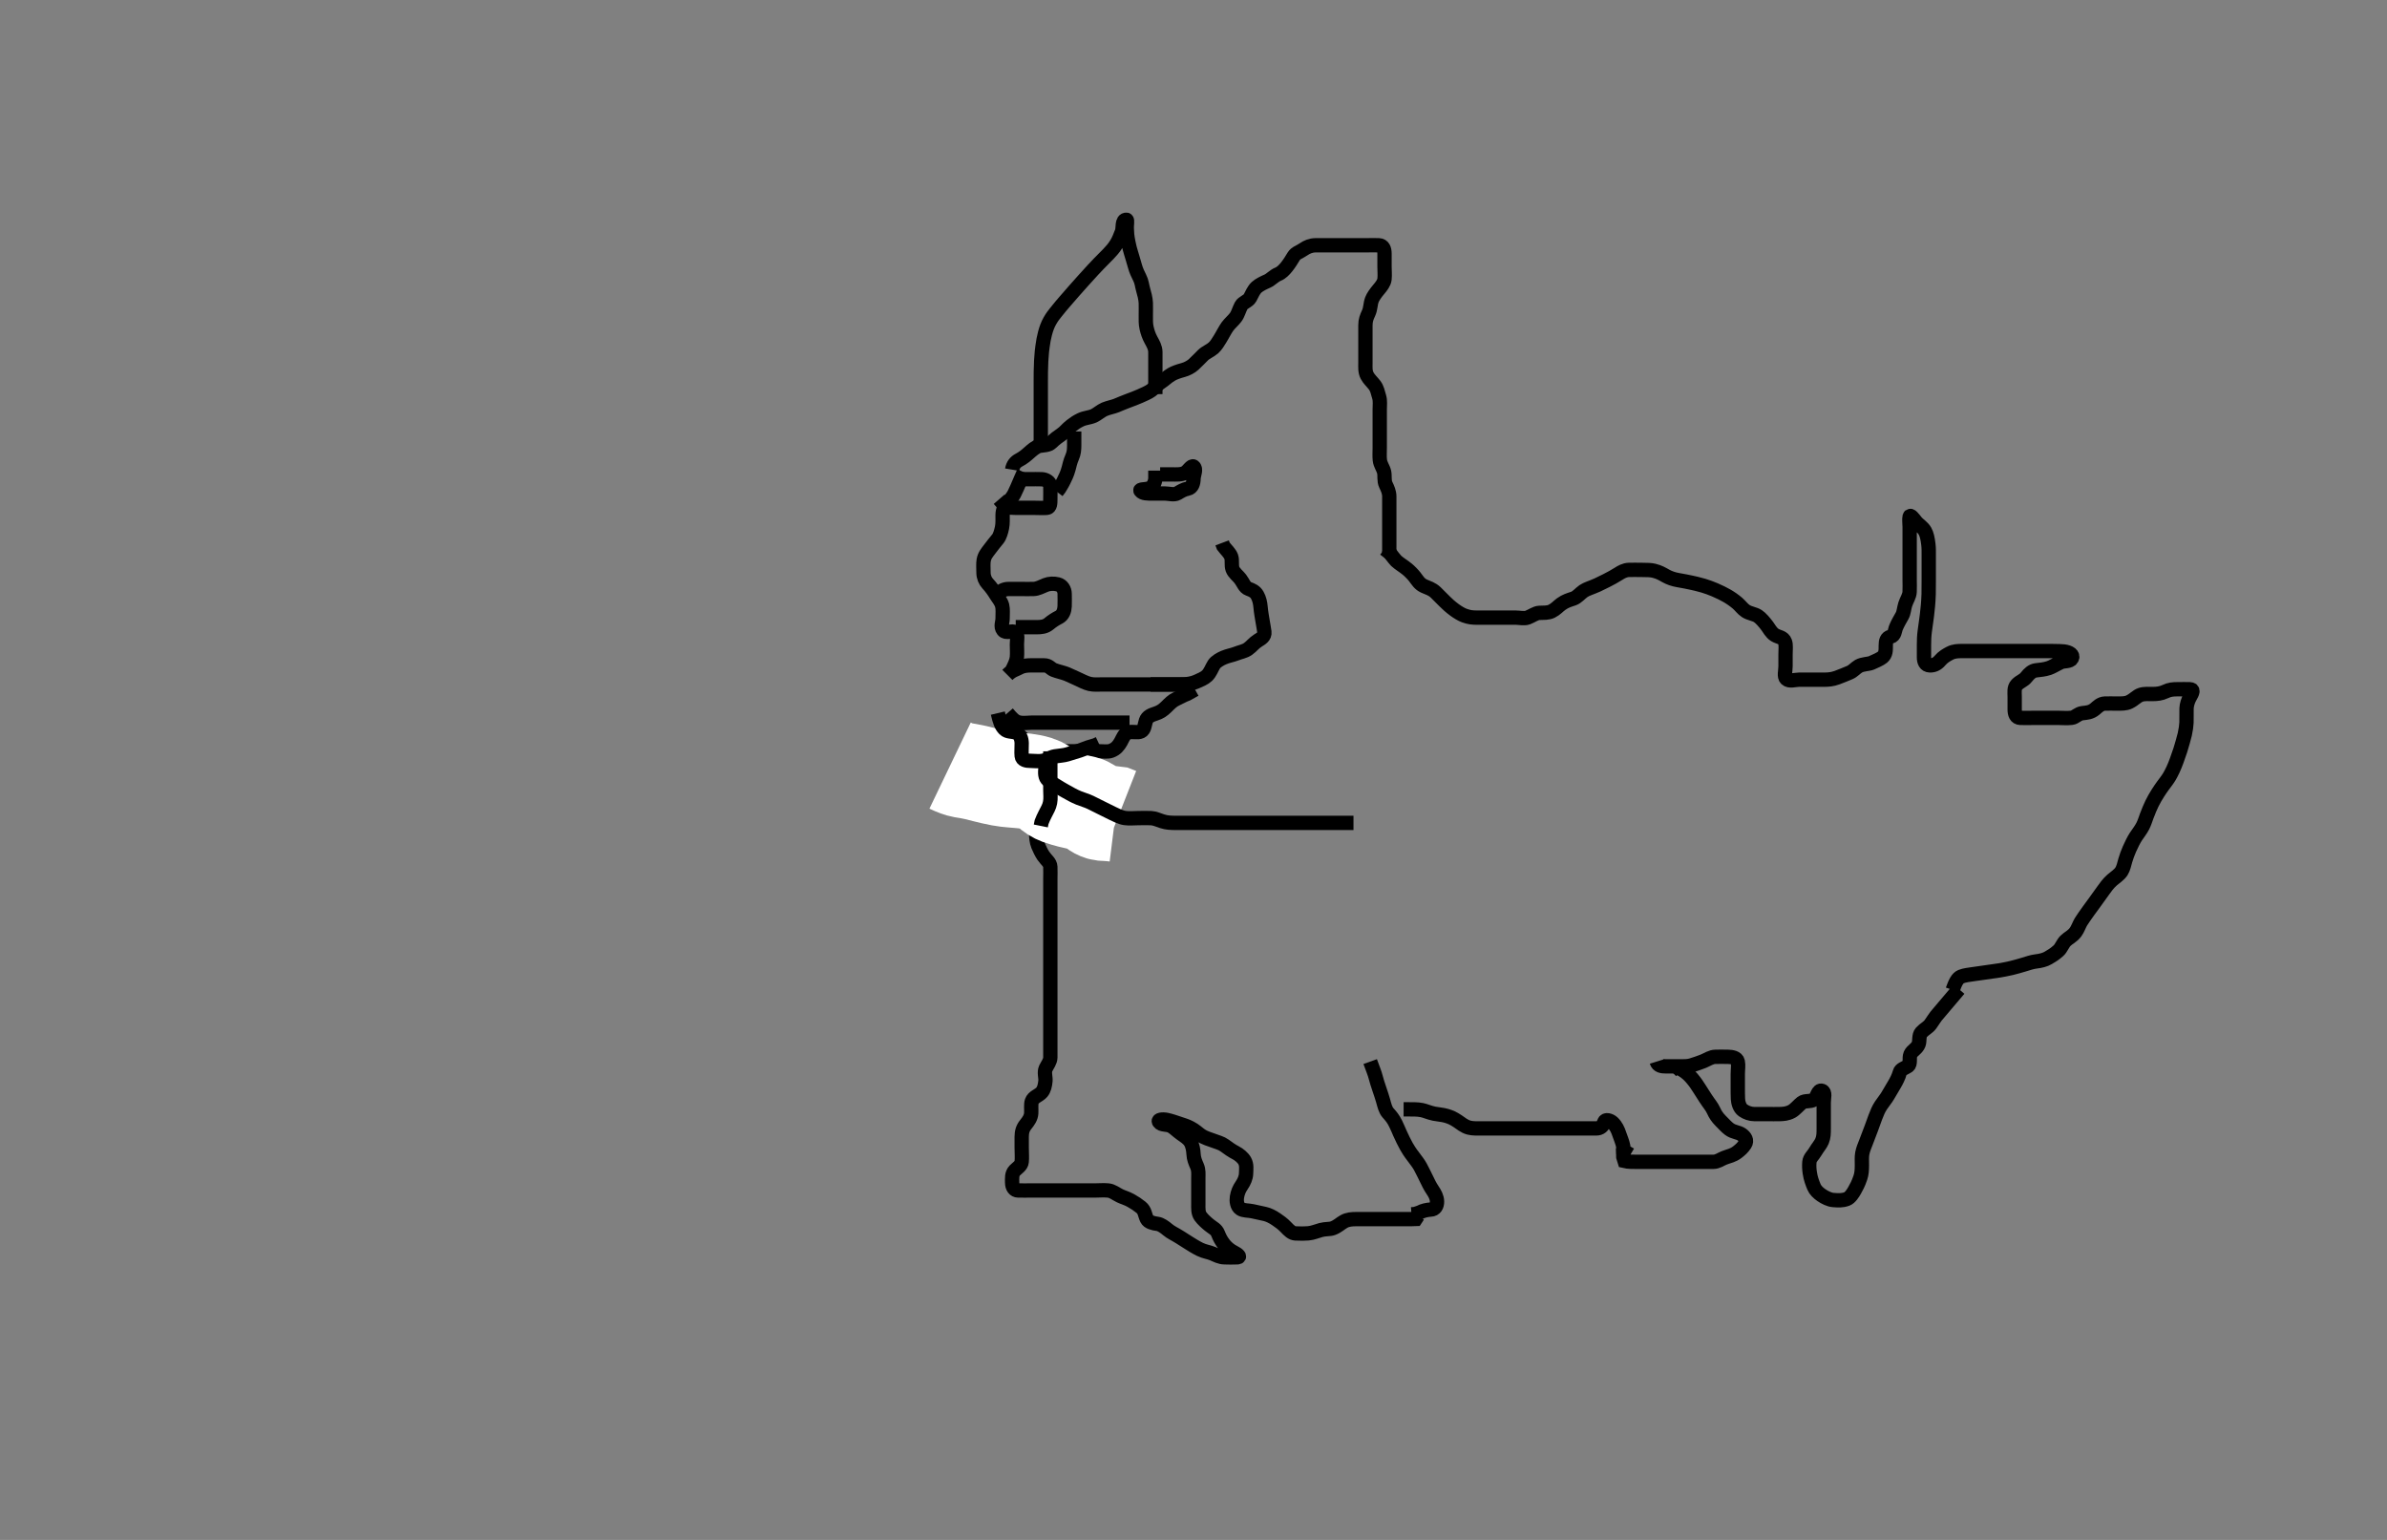 <svg width="500" height="322.581" xmlns="http://www.w3.org/2000/svg" xmlns:svg="http://www.w3.org/2000/svg" xmlns:xlink="http://www.w3.org/1999/xlink">
 <rect width="100%" height="100%" fill="#808080" stroke="none"/>
 <!-- Created with SVG-edit - http://svg-edit.googlecode.com/ -->
 <g display="inline" class="layer">
  <title>Layer 1</title>
  <path t="0,401,453,496,497,551,552,604,634,635,635,665,665,698,737,738,769,770,802,802,804,805,831,871,902,960,961,1018,1053,1054,1085,1086,1113,1113,1114,1147,1147,1190,1246,1274,1303,1303,1304,1331,1405,1406,1421,1421,1422,1603,1603,1690,1690,1691,1691,1691,1691,1691,1736,1736,1736,1772,1772,1773,1773,1801,1801,1834,1899,2031,2031,2070,2101,2138,2165,2165,2201,2201,2201,2333,3587,3652,3653,3702,3703,3732,3767,3768,3800,3800,3868,3868,3868,3869,3982,4018,4050,4050,4080,4080,4113,4607,4607,4646,4718,4719,4751,4751,4752,4752,4752,4783,4783,4842,4842,5013,5040,5058,5060,5106,5107,5150,5150,5184,5185,5223,5251,5381,5381,5418,5419,5419,5451,5451,5487,5488,5518,5518,5635,5635,5689,5689,5690,5765,5825,5826,5826,5856,5856,5857,5857,5857,5857,5889,5890,5890,5918,5920,5947,5981,5981,6014,6289,6365,6636,6736,6805,6805,6806,6993,6993,7023,7242,7242,7272,7273,7303,7304,7351,7422,7485,7517,7518,7551,7601,7601,7651,7706,7706,7742,7743,7774,7806,7806,7826,7828,7872,7872,7873,7905,7905,7906,7951,7952,8500,8538,8539,8571,8571,8572,8605,8605,8606,8606,8673,8673,8674,8903,8944,8945,8980,8981,9013,9013,9047,9048,9104,9216,9216,9298,9337,9368,9369,9400,9434,10871,10871,11045,11045,11276,11430,11512,11755,11756,11756,11757,11809,11809,11849,11850,11851,11851,11883,11884,11964,11964,12013,12048,12049,12080,12081,12082,12180,12180,12180,12250,12280,13330,13388,13812,13869,13902,13906,13939,13939,14000,14000,14034,14067,14067,14101,14101,14908,14908,14966,15003" d="M212.011,160.381C213.491,162.84 214.093,163.477 214.437,164.253C214.755,164.972 214.975,165.976 215.007,166.724C215.051,167.766 215.171,168.716 215.364,169.387C215.579,170.133 215.779,171.27 216.064,172.072C216.336,172.836 216.933,173.698 216.991,174.381C217.073,175.357 217.093,176.261 217.454,177.145C217.699,177.744 218.156,178.695 218.529,179.244C219.182,180.207 219.969,180.664 220.011,181.581C220.053,182.48 220.011,183.267 220.011,184.207C220.011,185.215 220.011,186.007 220.011,186.868C220.011,187.628 220.011,188.803 220.011,189.607C220.011,190.156 220.011,191.459 220.011,192.124C220.011,193.138 220.011,193.992 220.011,194.923C220.011,195.715 220.011,196.632 220.011,197.376C220.011,198.411 220.011,199.381 220.011,200.196C220.011,201.149 220.011,201.881 220.011,202.613C220.011,203.784 220.011,204.472 220.011,205.548C220.011,206.569 220.011,207.15 220.011,207.759C220.011,209.004 220.011,209.613 220.011,210.193C220.011,211.631 220.011,212.572 220.011,213.513C220.011,214.367 220.011,215.092 220.011,215.881C220.011,216.671 220.011,217.995 220.011,218.798C220.011,219.781 220.022,220.686 220.011,221.548C220.001,222.361 219.398,223.076 219.047,223.817C218.676,224.603 219.053,225.705 218.991,226.402C218.903,227.388 218.705,228.252 218.21,228.811C217.553,229.552 216.456,229.754 216.133,230.703C215.911,231.352 216.06,232.361 216.011,233.18C215.954,234.143 215.425,234.85 214.862,235.556C214.233,236.344 214.022,237.078 214.011,238.145C214.005,238.739 214.011,239.705 214.011,240.329C214.011,241.51 214.106,242.486 214.011,243.381C213.926,244.195 213.072,244.676 212.579,245.181C211.881,245.896 212.007,246.865 212.011,247.729C212.017,248.735 212.5,249.362 213.239,249.38C214.218,249.404 215.075,249.381 216.011,249.381C216.485,249.381 217.391,249.381 218.783,249.381C219.632,249.381 220.454,249.381 221.363,249.381C222.254,249.381 223.211,249.381 224.112,249.381C224.897,249.381 225.847,249.381 226.613,249.381C227.611,249.381 228.411,249.381 229.41,249.381C230.175,249.381 231.13,249.291 232.111,249.381C233.023,249.465 233.658,250.041 234.554,250.481C235.244,250.82 236.038,251.018 236.869,251.481C237.661,251.923 238.385,252.408 238.991,252.902C239.856,253.608 239.786,254.456 240.233,255.36C240.56,256.02 241.554,256.262 242.491,256.381C243.158,256.466 243.977,257.069 244.587,257.585C245.302,258.19 245.959,258.431 247.097,259.145C247.549,259.429 248.019,259.739 249.011,260.36C249.509,260.672 250.455,261.284 251.345,261.715C252.357,262.204 253.172,262.259 253.99,262.603C254.759,262.926 255.532,263.371 256.495,263.381C257.359,263.391 258.256,263.438 259.21,263.381C259.929,263.339 259.296,262.757 258.491,262.36C257.678,261.961 256.983,261.365 256.495,260.779C255.859,260.013 255.451,259.22 255.133,258.403C254.782,257.505 254.09,257.258 253.359,256.671C252.808,256.229 251.942,255.477 251.458,254.792C250.939,254.057 251.011,253.096 251.011,252.181C251.011,251.281 251.011,250.496 251.011,249.556C251.011,248.548 251.012,247.792 251.011,246.86C251.011,245.897 251.115,245.158 250.727,244.267C250.404,243.525 250.05,242.744 250.007,241.724C249.975,240.976 249.807,239.938 249.365,239.217C248.922,238.495 248.161,238.028 247.41,237.497C246.595,236.921 246.056,236.336 245.411,235.951C244.47,235.388 243.323,235.794 242.782,235.029C242.444,234.55 243.49,234.4 244.433,234.603C245.256,234.78 246.117,235.082 247.011,235.381C247.908,235.682 248.515,235.85 249.326,236.267C250.361,236.799 250.932,237.411 251.525,237.812C252.459,238.445 253.327,238.616 254.186,238.956C254.985,239.272 255.798,239.441 256.495,239.949C257.225,240.481 258.021,241.069 258.81,241.464C259.524,241.821 260.359,242.515 260.727,243.183C261.182,244.007 261.042,244.903 261.01,245.865C260.982,246.73 260.591,247.569 260.095,248.299C259.585,249.05 259.259,249.768 259.098,250.78C258.978,251.537 259.088,252.717 259.845,253.215C260.49,253.64 261.512,253.543 262.369,253.734C263.012,253.877 263.964,254.077 264.959,254.3C265.691,254.464 266.526,254.86 267.365,255.444C268.002,255.886 268.652,256.322 269.345,257.048C270.03,257.766 270.578,258.335 271.363,258.377C272.385,258.432 273.335,258.422 274.032,258.36C275.018,258.273 275.806,257.902 276.697,257.665C277.679,257.405 278.504,257.529 279.157,257.297C280.156,256.943 280.714,256.326 281.511,255.881C282.31,255.436 283.211,255.381 284.111,255.381C285.011,255.381 285.826,255.381 286.779,255.381C287.511,255.381 288.678,255.381 289.449,255.381C290.266,255.381 291.074,255.381 292.011,255.381C293.042,255.381 293.76,255.381 294.664,255.381L295.527,255.381L296.565,255.345L297.007,254.677" id="svg_1" stroke-width="3" stroke="#000" fill="none"/>
  <path t="16108,16253,16323,16373,16373,16373,16405,16405,16405,16405,16436,16509,16510,16596,16597,16630,16631,16631,16632,16632,16649,16649,16650,16650,16715,16716,16748,16748,16802,16802,16802,16854,16854,17292,17292,17398,17433,17610,17647,17682,17682,18051,18051,18135,18135" d="M287.011,222.381C287.586,223.981 287.956,224.809 288.178,225.715C288.346,226.401 288.621,227.203 289.011,228.381C289.209,228.979 289.513,229.833 289.726,230.611C289.986,231.56 290.209,232.502 290.716,233.081C291.391,233.852 291.801,234.293 292.333,235.367C292.691,236.09 293.03,236.924 293.222,237.352C293.609,238.217 294.198,239.445 294.607,240.158C294.978,240.805 295.328,241.378 296.126,242.412C296.586,243.008 297.222,243.861 297.511,244.402C298.03,245.371 298.411,246.181 298.711,246.781C299.211,247.78 299.458,248.395 300.111,249.36C300.541,249.995 300.994,250.781 301.011,251.681C301.029,252.58 300.65,253.338 299.69,253.381C299.012,253.412 298.033,253.603 297.259,254.029L296.359,254.324L295.664,254.377" id="svg_2" stroke-width="3" stroke="#000" fill="none"/>
  <path t="27146,27451,27451,27537,27537,27538,27581,27581,27616,27616,27616,27617,27650,27650,27650,27685,27685,27718,27751,27751,27785,27785,27826,27826,27826,27883,27915,27915,27916,27949,27949,28004,28036,28037,28082,28082,28101,28101,28166,28166,28199,28251,28251,28299,28384,28384,28431,28466,29927,29968,30034,30034,30316,30360,30398,30398,30433,30433,30550,30711,30748" d="M294.011,232.381C296.021,232.386 296.808,232.348 297.845,232.548C298.565,232.687 299.391,233.095 300.413,233.297C301.238,233.461 302.188,233.513 302.964,233.743C303.798,233.99 304.355,234.223 305.327,234.864C306.033,235.329 306.658,235.922 307.693,236.211C308.451,236.422 309.511,236.381 310.454,236.381C311.233,236.381 312.211,236.381 313.011,236.381C314.011,236.381 314.801,236.381 315.526,236.381C316.532,236.381 317.554,236.381 318.262,236.381C319.006,236.381 320.202,236.381 320.894,236.381C321.837,236.381 322.845,236.381 323.637,236.381C324.497,236.381 325.416,236.381 326.41,236.381C327.175,236.381 328.127,236.381 328.895,236.381C329.837,236.381 330.845,236.381 331.707,236.381C332.532,236.381 333.495,236.383 334.359,236.381C335.25,236.379 335.75,235.904 336.016,235.086C336.259,234.337 337.328,234.72 337.811,235.183C338.516,235.856 338.903,236.702 339.178,237.548C339.456,238.401 339.845,239.215 340.007,240.077L340.047,240.945L340.716,241.434L341.511,241.902" id="svg_4" stroke-width="3" stroke="#000" fill="none"/>
  <path t="36066,36412,36481,36481,36712,36712,36712,36851,36851,36851,36851,36851,36851,36914,36914,36968,37016,37016,37229,37740,37740,37740,37778,37778,37850,38336,38405,38445,38446,38446,38446,38481,38481,39775,39775,39828,39855,39856,39856,39885,39885,39886,39948,40002,40038,40082,40117,40135,40135,40184,40185,40185,40185,40404,40404,40651,40897,40898,41214,41257,41258" d="M350.011,224.381C350.898,223.468 351.694,223.698 352.416,224.143C353.244,224.654 353.853,225.222 354.469,225.957C355.217,226.85 355.439,227.241 355.96,228.035C356.498,228.856 356.741,229.275 357.242,230.044C358.026,231.249 358.536,231.753 358.959,232.681C359.309,233.451 359.715,234.082 360.422,234.792C361.177,235.549 361.63,236.077 362.222,236.52C363.156,237.218 364.09,237.128 364.842,237.665C365.529,238.156 366.048,238.898 365.511,239.715C365.031,240.447 364.498,240.894 363.955,241.319C362.98,242.081 362.211,242.138 361.178,242.548C360.409,242.853 359.787,243.379 358.873,243.381C357.97,243.383 357.308,243.381 356.055,243.381C355.294,243.381 354.499,243.381 353.532,243.381C352.611,243.381 351.711,243.381 350.811,243.381C349.911,243.381 349.011,243.381 348.303,243.381C347.247,243.381 346.649,243.381 345.651,243.381C344.978,243.381 343.783,243.381 342.869,243.381C341.897,243.381 341.011,243.381 340.297,243.211L340.032,242.36L340.011,241.403L340.011,240.583" id="svg_5" stroke-width="3" stroke="#000" fill="none"/>
  <path t="45242,45480,45554,45583,45583,45634,45634,45665,45665,45699,45699,45779,45779,45819,45852,45945,46132,46133,46325,46325,46380,46431,46431,46461,46510,46718,46718,47012,47013,47014,47014,47014,47098,47325,47325,47372,47481,47481,47548,48417,48515,48515,48564,48564,48564,48622,48622,48675,48675,48705,48706,48772,48946,48946,49039,49088,49089,49147,49148,49245,49298,49328,49328,49397,49439,49440,49512,49512,49645,49645,49684,50762,50847,50890,50890,50891,50932,50933,51016,51016,51210,51210,51210,51297,51298,51555,51555,51736,51736,51789,51789,51789,51790,51838,51838,51838,51930,52014,52048,52049,52111,52111,52111,52112,52112,52168,52168,52168,52169,52221,52221,52286,52286,52397,52399,52399,52481,52481,52481,52532,52532,52533,52576,52631,52682,52730,52731,52781,52782,52808,52808,52919,52975,52976,53050,53051,53051,63965,63965,63965,63966,63966,63966,63967" d="M347.011,222.381C347.297,223.296 348.111,223.381 349.011,223.381C349.826,223.381 350.779,223.381 351.511,223.381C352.678,223.381 353.509,223.425 354.333,223.16C355.031,222.935 356.03,222.624 356.81,222.297C357.676,221.934 358.411,221.399 359.311,221.381C360.214,221.363 360.982,221.361 362.012,221.386C362.725,221.403 363.825,221.542 364.011,222.381C364.185,223.162 364.011,224.081 364.011,225.017C364.011,225.871 364.01,226.7 364.011,227.881C364.012,228.631 364.008,229.436 364.047,230.233C364.084,230.959 364.374,232.092 365.111,232.603C365.816,233.09 366.647,233.376 367.495,233.381C368.359,233.387 369.365,233.381 370.297,233.381C371.112,233.381 371.982,233.401 372.781,233.379C373.533,233.358 374.381,233.322 375.325,232.812C376.017,232.437 376.791,231.485 377.386,231.028C378.12,230.464 379.14,230.87 379.991,230.34C380.639,229.935 380.757,228.187 381.654,228.505C382.422,228.776 382.011,229.984 382.011,230.977C382.012,231.896 382.011,232.86 382.011,233.792C382.011,234.703 382.011,235.381 382.011,236.36C382.011,237.381 382.016,238.162 381.654,239.034C381.356,239.751 380.719,240.434 380.297,241.18C379.81,242.04 379.094,242.536 379.011,243.423C378.936,244.232 378.981,244.929 379.097,245.7C379.282,246.935 379.609,247.738 379.968,248.629C380.23,249.281 380.847,249.889 381.532,250.36C382.227,250.838 383.2,251.323 383.979,251.379C385.014,251.452 385.812,251.541 386.869,251.159C387.545,250.915 388.188,249.887 388.494,249.328C388.837,248.701 389.23,248.051 389.678,246.715C389.946,245.915 390.001,245.239 390.011,244.138C390.02,243.281 389.945,242.372 390.083,241.637C390.261,240.695 390.577,240.041 390.873,239.259C391.193,238.409 391.535,237.549 391.99,236.324C392.258,235.602 392.477,234.939 392.81,234.069C393.196,233.062 393.458,232.39 394.011,231.548C394.469,230.851 395.021,230.22 395.422,229.535C395.909,228.702 396.34,227.964 396.826,227.156C397.155,226.609 397.716,225.558 397.95,224.639C398.123,223.96 398.953,223.793 399.654,223.324C400.309,222.887 399.833,221.671 400.182,220.865C400.542,220.034 401.512,219.734 401.897,218.729C402.148,218.072 401.887,216.912 402.454,216.281C403.067,215.6 403.884,215.244 404.375,214.556C404.849,213.892 405.28,213.181 405.55,212.855C405.974,212.343 406.616,211.59 407.519,210.524L408.741,209.084L410.334,207.207" id="svg_6" stroke-width="3" stroke="#000" fill="none"/>
  <path t="67278,67399,67497,67497,67549,67549,67549,67549,67549,67549,67549,67603,67603,67603,67603,67603,67603,67652,67652,67652,67700,67701,67758,67814,67814,67814,67814,67864,67864,67931,67982,67982,67983,68040,68040,68097,68097,68097,68098,68154,68154,68155,68155,68155,68206,68207,68207,68207,68264,68264,68315,68316,68316,68381,68381,68436,68436,68436,68436,68517,68517,68518,68518,68581,68581,68582,68582,68582,68647,68647,68647,68647,68647,68885,68886,68886,68886,68886,68949,68949,68949,68950,68950,68950,68950,68951,69109,69109,69109,69110,69110,69168,69169,69684,69684,69796,69796,70479,70567,70784,70784,70838,70839,70871,70872,70946,70998,71031,71065,71065,71097,71097,71131,71131,71168,71168,71168,71195,71195,71229,71229,71261,71297,71297,71367,71367,71397,71432,71482,71482,71548,71548,71584,71584,71615,71616,71616,72594,72594,72699,72700,72764,72764,72805,72848,72881,72882,72915,72955,72956,73014,73066,73066,73067,73131,73184,73185,73185,73186,73279,73279,73279,73337,73338,73501,73730,73900,73900,73959,73959,73960,73960,74023,74024,74024,74024,74086,74086,74087,74292,74293,74340,74342,74381,74381,74382,74382,74382,74416,74417,74418,74419,74453,74485,74565,74620,74620,74621,75058,75131,75245,75246,75281,75331,75370,75411,75462,75462,75464,75548,75637,75637,75638,75638,75639,75639,75707,75708,75708,75709,75709,75774,75799,75799,75800,75800,75856,75859,75916,75917,75918,75918,76028,76028,76028,76098,76495,76495,76497,76566,76653,76654,76656,76657,76657,76721,76722,76722,76723,76724,76764,76765,76766,76766,76767,76803,76804,76805,76865,76866,76897,76932,76966,77015,77016,77049,77115,77150,77151,77185,77894,77985,77986,78078,78132,78133,78458,78459,78497,78498,78499,78696,78874,78875,78943,78944,78945,79063,79064,79098,79099,79165,79166,79215,79377,79481,79531,79569,79570,79787,79831,79832,80162,80215,80216,80253,80254,80288,80289,80290,80331,80332,80388,80389,80441,80442,80443,80490,80491,80492,80694,80761,80762,80828,80829,80830,80928,80928,80928,80928,81047,81048,81048,81049,81090,81091,81092,81093,81093,81148,81148,81197,81198,81199,81200,81250,81251,81251,81298,81348,81398,81398,81450,81514,81515,81565,81565,81567,81568,81569,81570,81619,81620,81698,81699,81845,81898,81950,81953,82003,82005,82005,82068,82069,82070,82122,82123,82174,82231,82276,82302,82326,82381,82433,82434,82435,82436,82528,82528,82647,82737,82738,82739,82956,82957,82958,82958,83014,83015,83015,83061,83062,83063,83120,83446,83463,83517,83518,83613,83614,83615,83616,83814,83815,83920,83921,83922,83923" d="M409.011,207.381C409.586,205.781 410.027,204.89 410.778,204.581C411.481,204.292 412.572,204.178 413.203,204.081C413.881,203.978 414.595,203.881 415.327,203.781C416.066,203.681 418.179,203.385 418.804,203.281C419.384,203.185 420.424,202.994 421.322,202.781C422.122,202.592 423.19,202.283 423.845,202.086C424.729,201.819 425.67,201.493 426.47,201.402C427.427,201.293 428.356,201.067 429.017,200.671C429.774,200.218 430.303,199.936 431.193,199.138C431.765,198.626 432.046,197.688 432.675,197.06C433.237,196.5 434.093,196.157 434.758,195.264C435.223,194.64 435.575,193.604 435.894,193.099C436.26,192.518 436.694,191.889 437.433,190.86C437.96,190.126 438.512,189.381 438.786,189.007C439.328,188.266 440.087,187.201 440.554,186.547C440.988,185.942 441.56,185.1 442.41,184.351C442.96,183.866 443.909,183.26 444.365,182.556C444.788,181.902 444.972,180.968 445.181,180.241C445.426,179.387 445.713,178.661 446.053,177.86C446.407,177.029 446.995,175.871 447.41,175.235C447.786,174.658 448.402,173.907 448.845,173.048C449.165,172.426 449.392,171.697 449.673,170.924C449.975,170.091 450.547,168.756 450.781,168.3C451.258,167.369 451.513,166.911 452.063,166.048C452.819,164.864 453.339,164.237 453.786,163.615C454.249,162.97 454.51,162.617 455.178,161.215C455.451,160.64 455.699,159.994 455.955,159.308C456.221,158.595 456.475,157.862 456.714,157.123C456.949,156.394 457.522,154.384 457.647,153.81C457.859,152.833 457.969,152.028 457.998,151.365C458.044,150.304 457.974,149.422 458.012,148.403C458.04,147.627 458.328,146.707 458.716,146.034C459.249,145.11 459.594,144.41 458.69,144.381C458.012,144.36 456.895,144.377 456.127,144.381C455.186,144.387 454.476,144.424 453.532,144.881C452.693,145.287 451.811,145.381 450.911,145.381C450.126,145.381 449.148,145.301 448.41,145.552C447.565,145.839 447.093,146.523 446.011,147.048C445.254,147.415 444.411,147.38 443.411,147.381C442.611,147.382 441.613,147.353 440.883,147.381C439.959,147.417 439.327,148.116 438.826,148.531C437.938,149.265 437.121,149.283 436.197,149.392C435.237,149.505 434.689,150.28 433.991,150.36C432.902,150.485 432.127,150.381 431.165,150.381C430.55,150.381 429.327,150.381 428.511,150.381C427.695,150.381 426.697,150.381 426.032,150.381C425.011,150.381 424.031,150.422 423.178,150.381C422.295,150.339 422.012,149.58 422.011,148.624C422.011,147.729 422.011,147.034 422.011,146.007C422.011,145.06 421.83,144.089 422.458,143.432C423.152,142.706 423.888,142.573 424.442,141.864C425.055,141.08 425.676,140.531 426.436,140.429C427.415,140.298 428.151,140.279 429.19,139.939C429.861,139.718 430.699,139.173 431.678,138.715C432.322,138.413 433.591,138.642 433.975,137.945C434.39,137.193 433.508,136.607 432.305,136.467C431.888,136.418 430.97,136.396 430.013,136.386C428.678,136.372 427.95,136.381 427.053,136.381C426.246,136.381 425.369,136.381 424.371,136.381C423.698,136.381 422.511,136.381 421.719,136.381C420.805,136.381 420.026,136.381 419.178,136.381C418.389,136.381 417.463,136.381 416.466,136.381C415.96,136.381 414.511,136.381 413.67,136.381C412.941,136.381 412.039,136.381 410.983,136.381C410.133,136.381 409.302,136.397 408.469,136.824C407.745,137.195 406.978,137.641 406.376,138.36C405.729,139.131 405.01,139.418 404.211,139.381C403.294,139.339 403.012,138.58 403.011,137.681C403.011,136.84 403.011,135.839 403.011,135.141C403.011,134.235 403.046,133.161 403.178,132.215C403.294,131.388 403.367,130.895 403.511,129.798C403.588,129.215 403.678,128.623 403.845,126.881C403.896,126.346 403.964,125.353 403.991,124.444C404.016,123.595 404.011,122.381 404.011,121.584C404.011,120.803 404.011,120.053 404.011,119.352C404.011,118.151 404.015,117.402 404.011,116.215C404.009,115.424 404.031,114.856 403.926,113.98C403.782,112.777 403.588,111.897 403.21,111.237C402.718,110.379 401.823,109.899 401.363,109.323C400.847,108.677 400.136,107.702 400.011,108.215C399.871,108.79 400.011,109.551 400.011,110.399C400.011,111.303 400.011,112.66 400.011,113.529C400.011,113.956 400.011,114.807 400.011,115.665C400.011,117.002 400.011,117.925 400.011,118.385C400.011,119.284 400.011,120.127 400.011,121.525C400.011,122.319 400.053,122.978 400.007,123.977C399.964,124.898 399.394,125.659 399.097,126.581C398.819,127.442 398.797,128.351 398.437,128.981C397.943,129.845 397.511,130.6 397.178,131.381C396.858,132.133 396.94,133.144 396.011,133.381C395.188,133.591 395.012,134.268 395.011,135.207C395.011,136.215 395.039,137.075 394.297,137.681C393.841,138.054 392.824,138.509 392.011,138.86C391.42,139.116 390.133,139.097 389.345,139.548C388.71,139.911 388.163,140.596 387.47,140.881C386.699,141.198 385.713,141.621 384.822,141.945C383.827,142.307 383.032,142.371 382.178,142.381C381.316,142.392 380.411,142.381 379.511,142.381C378.611,142.381 377.707,142.381 376.845,142.381C376.011,142.381 374.804,142.82 374.178,142.215C373.647,141.701 374.011,140.556 374.011,139.548C374.011,138.756 374.011,137.895 374.011,137.135C374.011,135.96 374.153,135.137 373.897,134.448C373.521,133.437 372.574,133.515 371.764,133.015C371.016,132.553 370.532,131.609 370.175,131.131C369.616,130.38 368.847,129.474 368.222,129.064C367.532,128.611 366.464,128.509 365.707,128.02C365.049,127.594 364.54,126.877 363.949,126.36C363.258,125.757 362.376,125.168 361.702,124.786C360.998,124.388 360.268,124.019 359.178,123.548C358.499,123.254 357.495,122.888 356.802,122.686C355.684,122.359 354.847,122.18 354.415,122.086C353.554,121.897 352.732,121.733 351.397,121.502C350.554,121.357 349.677,121.049 348.997,120.676C348.189,120.233 347.636,119.857 346.414,119.552C345.842,119.409 345.026,119.386 343.826,119.381C342.911,119.378 342.011,119.356 341.211,119.381C340.31,119.41 339.567,119.852 339.026,120.2C338.191,120.736 337.394,121.154 336.485,121.621C336.013,121.864 335.078,122.326 334.631,122.528C333.247,123.152 332.384,123.348 331.69,123.824C330.979,124.311 330.372,125.119 329.565,125.392C328.712,125.68 327.955,125.871 327.011,126.548C326.386,126.996 325.875,127.631 325.011,128.048C324.253,128.414 323.411,128.347 322.416,128.386C321.667,128.415 320.808,129.065 319.986,129.371C319.296,129.627 318.186,129.381 317.495,129.381C316.47,129.381 315.511,129.381 314.653,129.381C314.011,129.381 313.063,129.381 312.067,129.381C311.215,129.381 310.178,129.4 309.347,129.381C308.448,129.36 307.868,129.359 306.712,128.938C306.096,128.715 305.234,128.178 304.697,127.779C303.67,127.015 303.241,126.588 302.616,125.981C301.803,125.191 301.244,124.591 300.726,124.096C299.942,123.348 299.135,123.154 298.287,122.771C297.344,122.344 296.987,121.672 296.347,120.839C295.977,120.357 295.275,119.641 294.778,119.235C293.857,118.482 293.206,118.166 292.469,117.496L292.011,116.966L291.532,116.36L290.865,115.432" id="svg_7" stroke-width="3" stroke="#000" fill="none"/>
  <path t="95059,95897,95897,96051,96051,96051,96091,96091,96091,96091,96274,96274,96459,96459,96490,96490,96490,96870,96870,96870,97331,97645,97683,97715,97716,97892,97892,97961,97961,97997,98035,98064,98097,98194,98194,98232,98267,98330,98330,98363,98397,98397,98427,98459,98459,98491,98525,98526,98558,98586,98661" d="M210.011,152.381C213.325,153.865 213.964,154.387 214.845,155.215C215.414,155.749 215.917,156.131 216.997,156.481C217.711,156.713 218.509,156.87 219.301,157.024C220.342,157.227 221.278,157.363 222.333,157.381C223.032,157.393 224.011,157.381 224.822,157.381C225.697,157.381 226.694,157.381 227.491,157.381C228.242,157.381 229.339,157.381 230.211,157.381C231.111,157.381 232.054,157.543 232.769,157.267C233.768,156.88 234.269,156.276 234.769,155.403C235.207,154.637 235.444,153.687 236.411,153.417C237.279,153.175 238.276,153.57 239.011,153.215C239.766,152.85 239.746,151.835 240.033,150.981C240.341,150.063 241.182,149.777 242.126,149.465C243,149.177 243.614,148.773 244.311,148.081C245.014,147.384 245.591,146.775 246.411,146.407C247.194,146.056 247.811,145.665 248.711,145.329L249.511,144.881L250.311,144.434" id="svg_8" stroke-width="3" stroke="#000" fill="none"/>
  <path t="103413,104023,104023,104163,104216,104216,104216,104482,104482,105069,105069,105219,105247,105287,105287,105443,105444,105648,105648,105784,105784,105815,106163,106204,106204,106264,106264,106299,106299,106330" d="M211.011,149.381C212.011,150.548 212.55,151.128 213.433,151.345C214.319,151.563 215.273,151.381 216.063,151.381C217.09,151.381 217.765,151.381 218.845,151.381C219.601,151.381 220.511,151.381 221.422,151.381C222.333,151.381 223.222,151.381 224.211,151.381C224.991,151.381 225.99,151.381 226.764,151.381C227.664,151.381 228.527,151.381 229.47,151.381C230.373,151.381 231.333,151.381 232.011,151.381C232.99,151.381 233.895,151.381 234.837,151.381L235.527,151.381L236.601,151.381" id="svg_9" stroke-width="3" stroke="#000" fill="none"/>
  <path t="111733,112213,112213,112361,112589,112614,112822,112828,112859,112859,112888,113334,113417,113417,113872,113872,113873,113873,113873,113873,113942,113943,113943,114215,114215,114215,114215,114279,114280,114331,114331,114445,114445,114481,114642,114670,114900,114900,115033,115102,115102,115132,115132,115132,115132" d="M211.011,141.381C212.011,140.381 212.799,140.275 213.511,139.881C214.397,139.391 215.311,139.381 216.112,139.381C216.982,139.381 217.778,139.381 218.725,139.381C219.755,139.382 220.034,140.057 220.744,140.338C221.608,140.679 222.683,140.87 223.546,141.233C224.02,141.433 224.99,141.881 225.474,142.105C226.39,142.529 227.482,143.096 228.274,143.273C229.131,143.465 229.997,143.381 230.722,143.381C231.511,143.381 232.301,143.381 233.626,143.381C234.449,143.381 235.497,143.381 236.222,143.381C237.211,143.381 237.991,143.381 238.99,143.381C239.89,143.381 240.658,143.381 241.664,143.381C242.359,143.381 243.375,143.381 244.329,143.381C245.153,143.381 245.997,143.381 246.718,143.381L247.491,143.381L248.59,143.381" id="svg_10" stroke-width="3" stroke="#000" fill="none"/>
  <path t="117376,118147,118310,118310,118348,118375,118679,118917,119483,119543,120451,120451,120542,120619,120619,120619,120929,120929,120929,121593,121678,121678,121679,122482,122579,122579,123026,123111,123148,123296,123296,123340,123340,123340,123365,123396,123437,123437,123438,123465,123465,123498,123498,123524,123596,123660,123660,123728,123730,123731,124017,124018,124018,124018,124018" d="M212.011,140.381C212.511,139.36 212.923,138.559 213.007,137.686C213.093,136.785 213.011,135.881 213.011,134.981C213.011,134.086 213.321,132.886 212.65,132.438C211.978,131.99 210.722,132.78 210.126,132.015C209.527,131.247 210.011,130.371 210.011,129.596C210.011,128.548 210.109,127.609 209.926,126.868C209.703,125.965 209.004,125.219 208.611,124.556C208.204,123.869 207.602,123.026 206.912,122.281C206.361,121.688 206.022,120.881 206.011,119.981C206.001,119.077 205.932,118.05 206.053,117.36C206.23,116.354 206.739,115.803 207.306,115.038C207.865,114.284 208.428,113.594 209.011,112.881C209.414,112.389 209.714,111.396 209.89,110.524C210.068,109.643 210.002,108.729 210.011,107.865C210.022,106.902 210.361,106.074 211.011,105.381C211.506,104.855 212.129,104.069 212.422,103.513C212.79,102.816 213.333,101.517 213.498,101.127L213.858,100.284L214.258,99.385L214.473,98.925" id="svg_11" stroke-width="3" stroke="#000" fill="none"/>
  <path t="125641,125945,126048,126132,126132,126132,126132,126132,126225,126225,126299,126299,126407,126408,126408,126487,126487,126487,126487,126487,126488,126488,126535,126535,126535,126535,126536,126536,126686,126686,126686,126686,126686,126686,126739,126739,126739,126740,126740,126740,126740,126740,126740,126848,126848,126848,126848,126848,126848,126928,126928,126929,126929,126929,126994,126994,126994,127086,127086,127087,127299,127373,127496,127496,127496,127496,127548,127549,127549,127549,127549,127549,127585,127585,127605,127606,127655,127695,127695,127696,127735,127769,127801,127802,127834,127867,127902,127938,127938,127938,128010,128010,128063,128102,128103,128149,128195,128195,128248,128248,128658,128658,128658,128676" d="M218.011,93.381C218.011,92.58 218.011,91.637 218.011,90.715C218.011,90.044 218.011,89.269 218.011,88.447C218.011,87.632 218.011,86.239 218.011,85.465C218.011,84.548 218.011,83.72 218.011,82.838C218.011,82.077 218.011,81.101 218.011,79.881C218.011,79.417 218.013,78.41 218.022,77.873C218.041,76.749 218.06,76.167 218.097,75.577C218.208,73.78 218.29,73.184 218.373,72.595C218.536,71.441 218.626,70.881 218.898,69.837C219.149,68.873 219.466,68.008 219.911,67.225C220.397,66.372 220.752,65.946 221.125,65.473C221.995,64.368 222.537,63.752 223.115,63.079C223.725,62.368 224.362,61.639 225.011,60.902C225.658,60.168 226.294,59.453 226.907,58.771C228.009,57.545 228.481,57.031 228.901,56.577C229.272,56.176 229.601,55.818 230.183,55.22C231.17,54.207 231.702,53.704 232.226,53.145C232.758,52.578 233.298,52.016 233.868,51.081C234.393,50.222 234.579,49.613 235.011,48.548C235.299,47.84 234.924,45.96 235.975,46.039C236.201,46.055 235.999,47.146 236.02,47.762C236.06,48.886 236.077,49.318 236.345,50.715C236.544,51.753 236.713,52.274 236.862,52.8C237.153,53.825 237.465,54.751 237.769,55.874C237.964,56.598 238.384,57.526 238.727,58.181C239.157,59.001 239.229,59.925 239.437,60.632C239.655,61.377 239.983,62.566 240.011,63.481C240.039,64.381 240.011,65.181 240.011,66.081C240.011,66.981 239.969,67.813 240.178,68.715C240.394,69.646 240.656,70.406 241.111,71.238C241.523,71.991 241.993,72.791 242.011,73.703C242.028,74.556 242.011,75.496 242.011,76.381C242.011,77.138 242.011,78.043 242.011,78.843C242.011,79.802 242.011,80.596 242.011,81.371L242.007,82.562" id="svg_12" stroke-width="3" stroke="#000" fill="none"/>
  <path t="131142,131235,131235,131296,131323,131323,131323,131323,131362,131363,131396,131396,131418,131419,131458,131529,131563,131563,131596,131596,131596,131596,131623,131623,131660,131660,131729,131729,131764,131833,131834,131834,131872,131872,131872,131911,131912,131912,131950,131950,131986,132273,132330,132330,132330,133880,133880,133880,133993,133994,134182,134183,134236,134236,134406,134406,134465,134497,134498,134498,134498,134531,134531,134570,134570,134611,134611,134680,134680,134711,134752,134784,134834,134835,134869,134903,134903,135381,135381,135381,135449,135697,135697,135745,135783,136242,136242,136282,136364,136365,136397,136398,136444,136479,136480,136480,136516,136516,136579,136616,136616,136758,136758,136799,136833,136895,136936,136937,136994,136994,137447,137513,137561,137561,137599,137633,137669,137754,137754,137787,137787,137830,137830,137830,137868,137869,137911,137950,137951,138025,138025,138025,138095,138134,138237,138295,138296,138344,138412,138448,138484,138564,138610,138647,138687,138729,138730,139003,139110,139148,139195,139250,139250,139672,139731,139732,139768,139813,139813,139860,139861,139896,139897,140029,140029,140080,140081,140128,140168,140168,140212,140292,140365,140365,140406,140406,140407,140407,140407,140471,140471,140642,140694,140695,140873,141061,141062" d="M212.011,98.381C212.178,97.381 212.724,96.755 213.433,96.385C214.356,95.903 215.017,95.323 215.511,94.881C216.006,94.439 217.014,93.527 217.76,93.395C218.65,93.237 219.61,93.308 220.254,92.676C220.907,92.035 221.577,91.518 222.311,91.024C223.1,90.494 223.532,89.834 224.345,89.215C225.005,88.711 225.504,88.348 226.329,87.951C227.296,87.485 228.218,87.511 229.127,87.096C229.821,86.779 230.642,86.037 231.359,85.738C232.236,85.373 233.183,85.226 233.858,84.945C234.478,84.687 235.432,84.278 236.237,83.981C237.058,83.678 238.095,83.293 238.775,82.981C239.617,82.596 240.462,82.265 241.139,81.781C241.979,81.181 242.419,80.515 243.178,80.048C243.911,79.597 244.437,78.971 245.433,78.403C245.943,78.112 246.743,77.802 247.869,77.502C248.622,77.302 249.508,76.826 250.011,76.36C250.866,75.571 251.366,75.007 252.011,74.381C252.603,73.808 253.498,73.484 254.178,72.881C254.737,72.386 255.196,71.591 255.527,71.063C256.144,70.079 256.547,69.192 257.111,68.403C257.57,67.76 258.352,67.11 258.811,66.496C259.358,65.764 259.498,64.968 259.986,64.028C260.342,63.341 261.443,63.117 261.845,62.381C262.247,61.646 262.591,60.749 263.214,60.181C263.798,59.649 264.782,59.19 265.491,58.881C266.162,58.589 266.914,57.754 267.717,57.434C268.404,57.16 269.024,56.53 269.532,55.881C270.133,55.114 270.515,54.486 271.01,53.667C271.427,52.976 272.224,52.811 273.126,52.183C273.726,51.765 274.553,51.392 275.554,51.381C276.273,51.374 277.063,51.381 278.09,51.381C278.949,51.381 280.011,51.381 280.883,51.381C281.614,51.381 282.607,51.381 283.354,51.381C284.375,51.381 285.311,51.381 286.213,51.381C287.178,51.381 287.838,51.333 288.845,51.381C289.728,51.424 290.011,52.183 290.011,53.138C290.012,54.034 290.011,54.897 290.011,55.86C290.011,56.681 290.107,57.586 290.011,58.481C289.925,59.28 289.295,60.033 288.826,60.592C288.169,61.374 287.605,62.159 287.373,62.781C287.01,63.752 287.129,64.599 286.659,65.624C286.285,66.439 286.017,67.053 286.011,68.149C286.008,68.881 286.011,69.613 286.011,70.709C286.011,71.581 286.011,72.481 286.011,73.381C286.011,74.181 286.011,75.081 286.011,75.981C286.011,76.881 285.917,77.828 286.364,78.681C286.758,79.433 287.396,79.972 287.927,80.668C288.483,81.395 288.586,82.138 288.89,83.138C289.14,83.963 289.011,84.881 289.011,85.792C289.011,86.703 289.011,87.381 289.011,88.496C289.011,89.381 289.011,90.181 289.011,91.017C289.011,92.029 289.011,92.812 289.011,93.824C289.011,94.603 288.945,95.586 289.032,96.36C289.146,97.373 289.711,97.967 289.926,98.865C290.128,99.708 289.858,100.685 290.295,101.581C290.62,102.246 291.009,103.081 291.011,103.981C291.013,104.835 291.011,105.608 291.011,106.588C291.011,107.445 291.011,108.381 291.011,108.855C291.011,109.761 291.011,111.155 291.011,111.928C291.011,112.902 291.011,113.703 291.011,114.556L291.01,115.496L290.845,116.381L290.295,117.096" id="svg_13" stroke-width="3" stroke="#000" fill="none"/>
  <path t="147543,147711,147829,147829,147910,147910,147911,147911,147961,147961,147994,148026,148026,148058,148089,148117,148117,148148,148149,148177,148231,148231,148263,148263,148326,148382,148382,149300,149300,149405,149440,149440,149440,149440,149440,149454,149454,149507,149591,149591,149627,149655,149690,149903,149903,150120,150120,150158,150189,150190,150263,150263,150318,150318,150374,150375" d="M241.011,143.381C243.637,143.381 244.499,143.381 245.294,143.381C246.345,143.381 246.979,143.398 247.991,143.36C248.649,143.336 249.755,143.179 250.579,142.807C251.42,142.426 252.235,142.122 252.811,141.58C253.521,140.912 253.787,139.996 254.298,139.181C254.664,138.597 255.642,138.037 256.359,137.738C257.236,137.373 258.179,137.218 258.837,136.956C259.847,136.553 260.669,136.469 261.411,135.945C262.2,135.389 262.616,134.735 263.494,134.183C264.129,133.783 264.967,133.349 264.845,132.381C264.755,131.672 264.585,130.819 264.437,129.897C264.363,129.44 264.135,128.219 264.047,127.161C263.975,126.283 263.781,125.421 263.364,124.681C262.944,123.936 262.348,123.647 261.511,123.34C260.689,123.037 260.474,122.153 259.811,121.267C259.352,120.653 258.48,120.038 258.178,119.215C257.886,118.42 258.166,117.363 257.897,116.629C257.601,115.82 256.862,115.207 256.254,114.402L255.997,113.72" id="svg_14" stroke-width="3" stroke="#000" fill="none"/>
  <path t="163133,163512,163700,163731,163761,163761,163947,163948,164124,164156,164159,164185,164426,164427,164561,164691,164723,164841,165082,165175,165175,165339,165339,165450,165577,165628,165628,165709,165947,166057,166057,166094,166272,166479,166479,166776" d="M209.011,124.381C209.586,123.807 210.369,123.381 211.213,123.381C212.178,123.381 213.011,123.381 213.99,123.381C214.707,123.381 215.648,123.408 216.495,123.38C217.36,123.351 218.18,122.884 219.011,122.548C219.769,122.241 220.738,122.195 221.611,122.417C222.464,122.634 223.009,123.491 223.011,124.402C223.014,125.36 223.051,126.135 223.007,127.034C222.964,127.9 222.658,128.868 221.811,129.297C221.064,129.676 220.353,130.132 219.711,130.677C218.957,131.317 218.011,131.381 217.211,131.381C216.311,131.381 215.491,131.381 214.527,131.381L213.664,131.381L212.769,131.386" id="svg_15" stroke-width="3" stroke="#000" fill="none"/>
  <path t="173462,174037,174166,174166,174211,174211,174431,174431,174543,175058,175191,175226,175227,175294,175326,175327,175394,175527,175734,175952,175982,175982,176092,176092,176256,176297,176809,176809,176866,176907,176961,177431,177508,177561,177625,177625" d="M243.011,99.381C243.773,99.381 244.669,99.382 245.416,99.381C246.41,99.381 247.421,99.477 248.254,99.024C248.879,98.684 249.571,97.415 250.011,97.738C250.691,98.237 250.02,99.481 250.011,100.267C250.001,101.196 249.717,102.191 248.826,102.36C247.914,102.533 247.341,102.927 246.654,103.324C245.922,103.748 244.845,103.381 244.011,103.381C243.033,103.381 242.316,103.381 241.411,103.381C240.447,103.381 239.35,103.415 238.898,102.807C238.64,102.46 239.74,102.572 240.611,102.345C241.468,102.122 241.926,101.181 242.011,100.281L242.011,99.381L242.011,98.581" id="svg_16" stroke-width="3" stroke="#000" fill="none"/>
  <path t="180406,180524,180649,180697,180744,180744,180777,180832,180832,180832,180860,180860,180860,180860,180990,180991" d="M225.011,90.381C225.011,91.381 225.016,92.396 225.011,93.268C225.006,94.207 224.956,94.91 224.586,95.756C224.166,96.718 224.032,97.454 223.842,98.153C223.512,99.369 223.15,100.021 222.826,100.695L222.494,101.328L221.898,102.324L221.373,103.011" id="svg_17" stroke-width="3" stroke="#000" fill="none"/>
  <path t="182526,183208,183373,183401,183770,184286,184286,184286,184313,184345,184408,184474,184609,185356,185386,185875,185875,185945,186009,186042,186471,186510,186673,186673,186929,186976,187058,187058" d="M213.011,100.381C213.813,100.381 214.711,100.381 215.611,100.381C216.553,100.381 217.345,100.356 218.251,100.392C218.95,100.419 219.98,100.9 220.011,101.781C220.043,102.681 220.011,103.581 220.011,104.481C220.011,105.381 220.019,106.32 219.302,106.381C218.497,106.45 217.532,106.381 216.611,106.381C215.711,106.381 214.811,106.381 213.911,106.381C213.011,106.381 212.211,106.381 211.311,106.324L210.532,105.881L209.845,105.215L209.295,104.58" id="svg_18" stroke-width="3" stroke="#000" fill="none"/>
  <path t="194561,194778,194919,194919,194919,194919,195013,195014,195014,195014,195014,195014,195053,195053,195053,195054,195054,195090,195090,195090,195090,195090,195131,195131,195131,195164,195165,195165,195165,195196,195196,195196,195196,195231,195231,195266,195266,195297,195297,195329,195330,195362,195362" d="M199.011,160.381C200.053,160.881 201.009,161.228 201.634,161.333C202.389,161.459 203.042,161.533 204.318,161.824C204.836,161.942 205.959,162.233 206.553,162.381C207.156,162.532 208.357,162.84 209.511,163.048C210.553,163.236 211.044,163.28 211.97,163.36C212.854,163.437 214.179,163.541 214.632,163.603C215.553,163.729 216.462,163.878 217.287,164.143C218.365,164.49 219.09,165.036 219.641,165.556C220.342,166.217 221.018,166.654 221.869,166.971C222.491,167.202 223.531,167.487 224.255,167.677C225.312,167.954 225.968,168.045 227.144,168.333C227.901,168.518 228.647,169.108 229.186,169.531C230.101,170.248 230.821,170.372 231.779,170.383L232.511,170.402L233.678,170.548L234.339,170.807" id="svg_19" stroke-width="20" stroke="#fff" fill="none"/>
  <path t="205490,206227,206227,206345,206565,206605,206605,206805,206880,206906,207026,207498,207558,207589,207623,207623,207655,207693,207730,207776,207776,207810,207810,207838,207839,207839,207958,208107,208107,208146,208147,208430,208430" d="M209.011,149.381C209.447,151.207 209.692,151.998 210.411,152.735C211.023,153.36 212.057,153.187 212.811,153.467C213.681,153.788 213.993,154.781 214.011,155.681C214.029,156.581 213.923,157.486 214.011,158.381C214.095,159.227 215.011,159.381 215.811,159.381C216.711,159.381 217.63,159.545 218.511,159.36C219.367,159.181 219.97,158.603 221.021,158.434C221.791,158.31 222.854,158.248 223.55,158.029C224.363,157.772 225.402,157.463 226.178,157.215C227.033,156.941 227.845,156.548 228.637,156.356L229.495,156.096L230.186,155.771" id="svg_20" stroke-width="3" stroke="#000" fill="none"/>
  <path t="212901,213073,213160,213160,213193,213193,213193,213227,213376,213405,213405,213442,213443,213471,213472,213506,213506,213773,213773" d="M220.011,157.381C220.011,158.268 220.011,159.228 220.011,160.068C220.011,161.064 220.011,161.86 220.011,162.612C220.011,163.699 220.011,164.603 220.011,165.548C220.011,166.381 220.129,167.23 219.954,168.134C219.773,169.069 219.401,169.592 218.912,170.581L218.532,171.36L218.178,172.215L218.016,173.02" id="svg_21" stroke-width="3" stroke="#000" fill="none"/>
  <path t="219227,219916,220044,220114,220114,220134,220135,220135,220135,220135,220135,220169,220169,220169,220211,220211,220246,220246,220246,220283,220283,220283,220283,220331,220331,220377,220377,220456,220508,220542,220573,220573,220611,220612,220646,220646,220678,220678,220678,220679,220712,220767,220767,220827,220827,220828,220828,220828,220859,220859,220859,220859,220886,220886,220887,220923,220924,220955,220956,220956,220991,220991,220991,220993,221024,221024,221024,221025,221060,221061,221061,221061,221089,221089,221129,221160,221240,221240,221573" d="M219.011,160.381C219.011,161.183 218.773,162.158 219.157,162.944C219.451,163.545 220.557,164.151 221.001,164.432C221.991,165.06 222.53,165.365 223.07,165.669C224.104,166.252 224.99,166.764 225.973,167.157C226.727,167.459 227.673,167.729 228.416,168.086C229.217,168.471 229.833,168.792 230.526,169.138C231.654,169.702 232.31,170.034 232.991,170.36C233.647,170.676 234.727,171.239 235.615,171.36C236.655,171.501 237.359,171.381 238.375,171.381C239.311,171.381 240.213,171.333 241.112,171.381C241.9,171.424 242.653,171.777 243.416,172.029C244.397,172.352 245.283,172.376 246.345,172.381C246.977,172.384 247.97,172.381 248.592,172.381C249.792,172.381 250.586,172.381 251.341,172.381C252.511,172.381 253.265,172.381 254.098,172.381C254.971,172.381 255.845,172.381 257.068,172.381C257.797,172.381 258.47,172.381 259.409,172.381C260.311,172.381 261.19,172.381 261.997,172.381C263.045,172.381 263.874,172.381 264.776,172.381C265.698,172.381 266.371,172.381 267.678,172.381C268.511,172.381 269.298,172.381 269.865,172.381C271.265,172.381 271.674,172.381 272.532,172.381C273.411,172.381 274.678,172.381 275.439,172.381C276.449,172.381 277.045,172.381 278.323,172.381C279.129,172.381 280.011,172.381 280.873,172.381L281.845,172.381L282.601,172.381L283.511,172.381" id="svg_22" stroke-width="3" stroke="#000" fill="none"/>
 </g>
</svg>